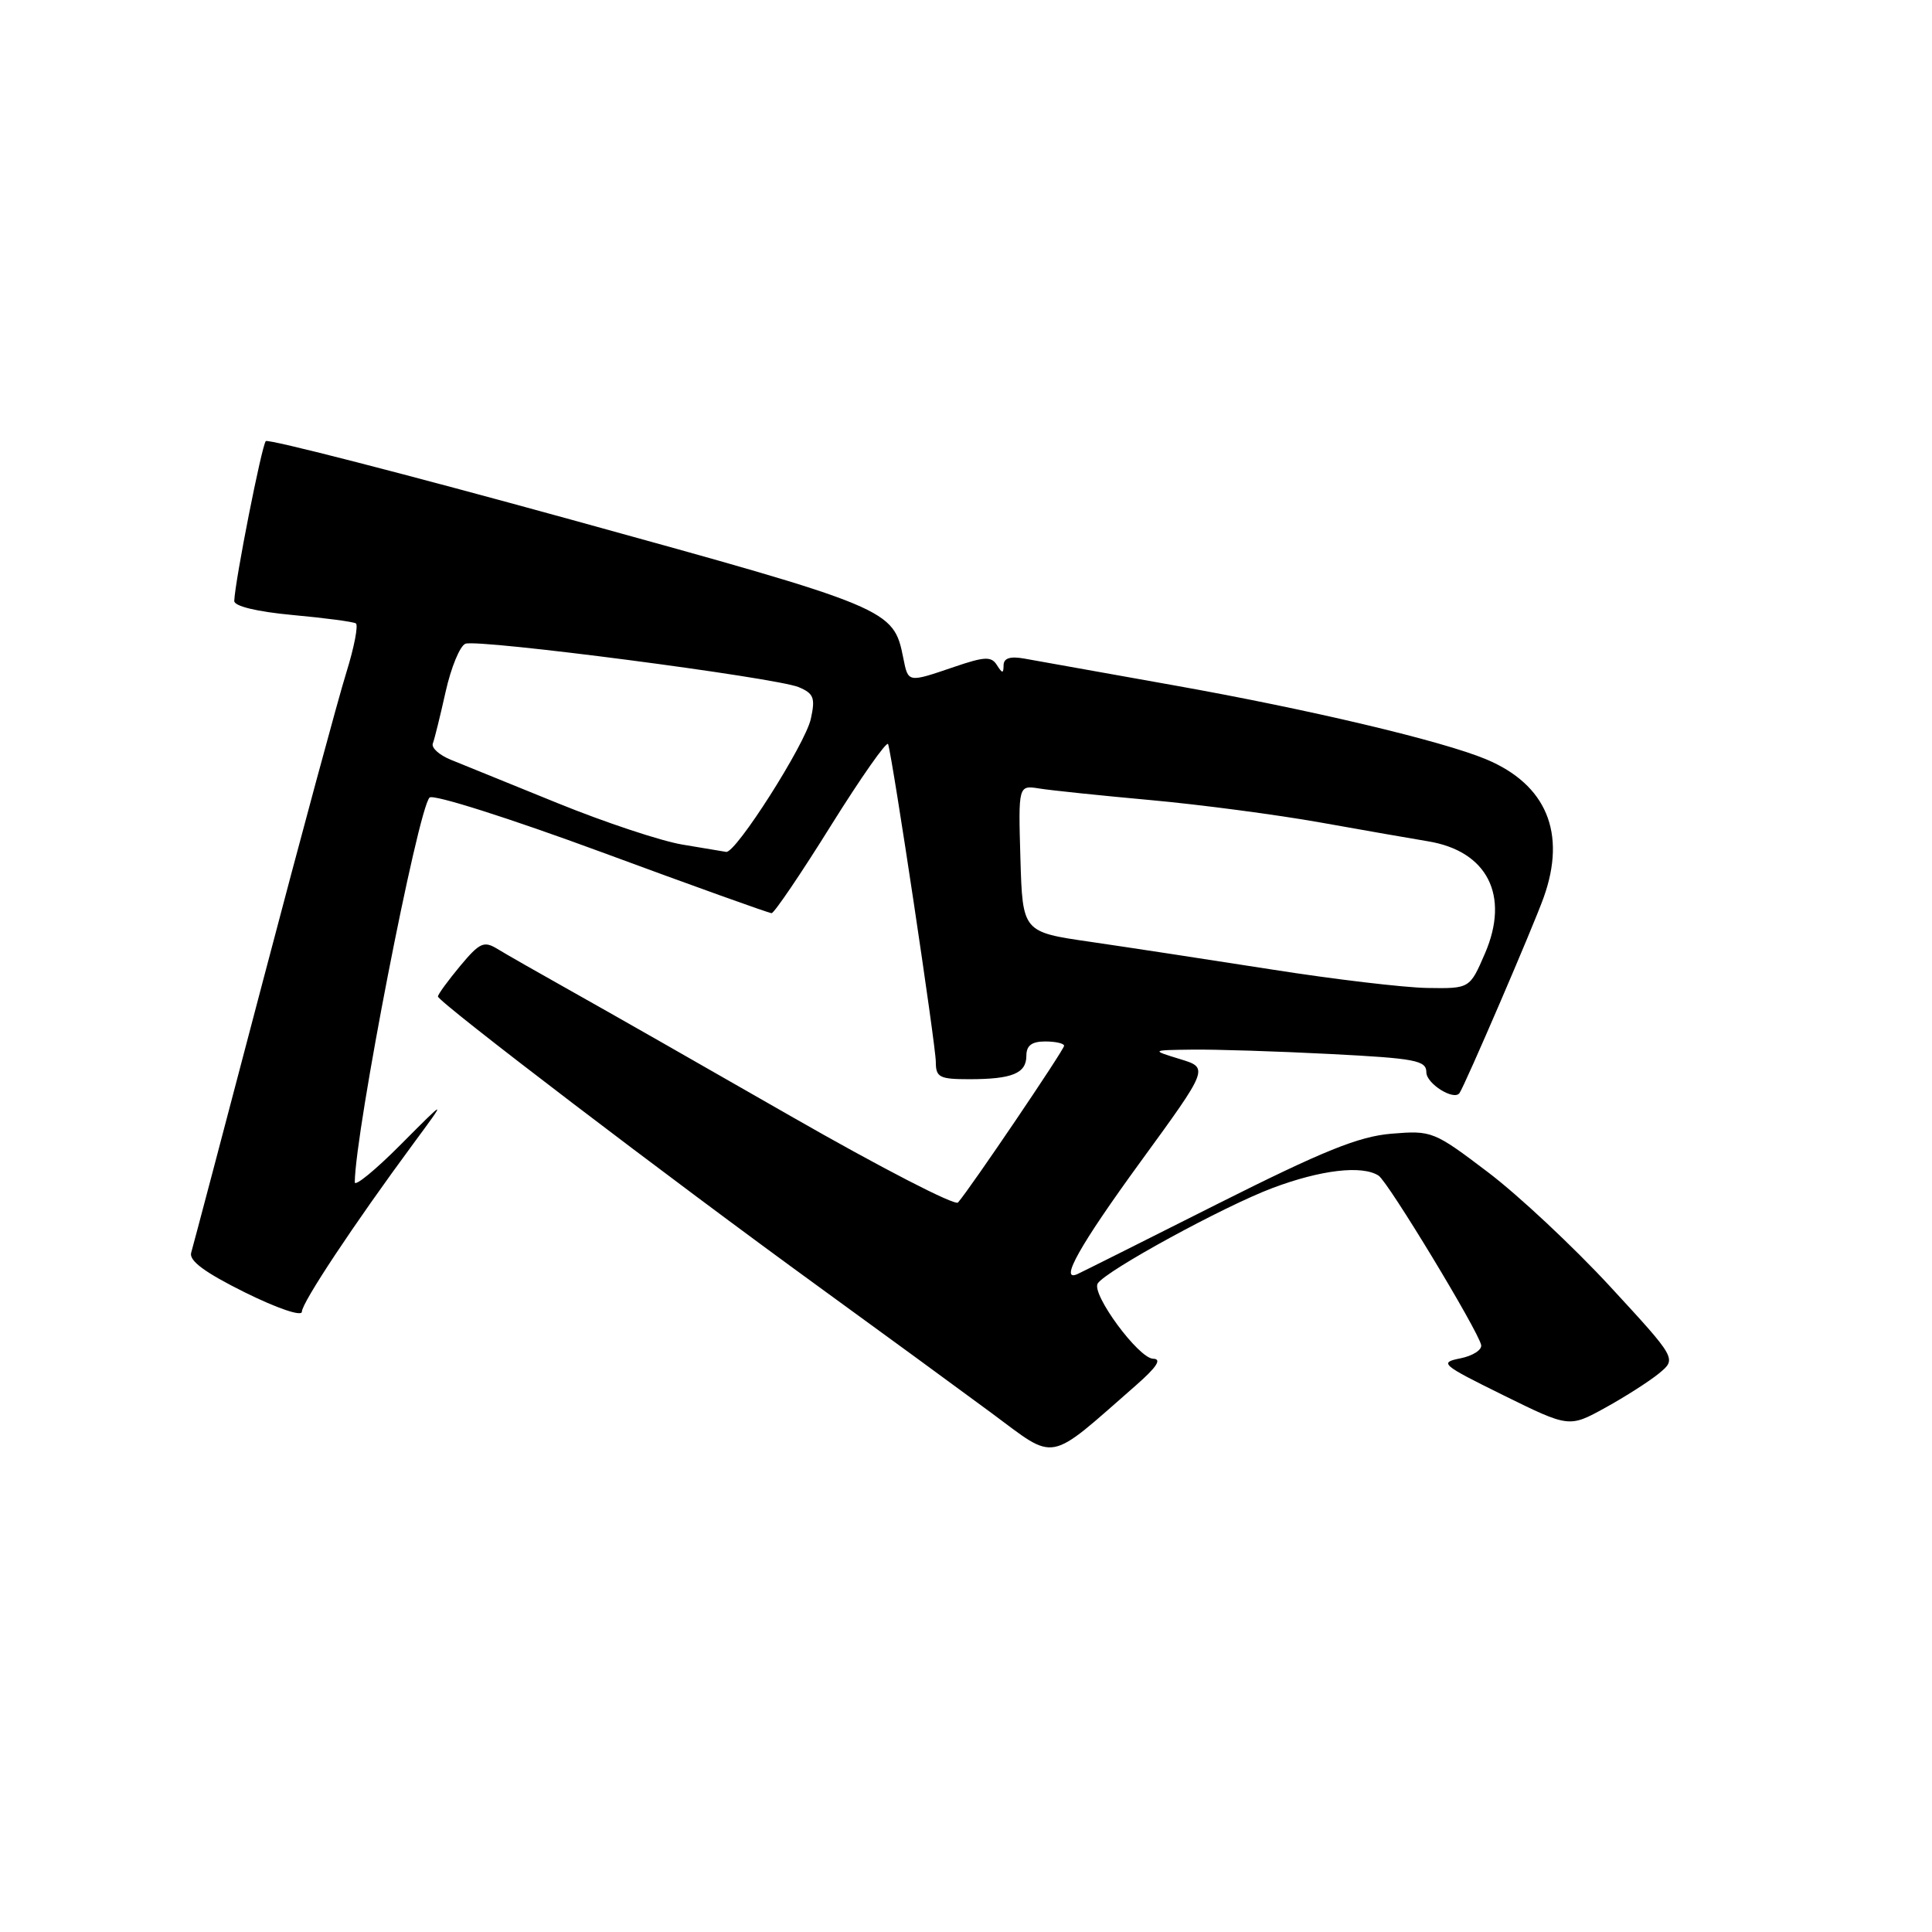 <?xml version="1.0" encoding="UTF-8" standalone="no"?>
<!DOCTYPE svg PUBLIC "-//W3C//DTD SVG 1.1//EN" "http://www.w3.org/Graphics/SVG/1.1/DTD/svg11.dtd" >
<svg xmlns="http://www.w3.org/2000/svg" xmlns:xlink="http://www.w3.org/1999/xlink" version="1.1" viewBox="0 0 256 256">
 <g >
 <path fill="currentColor"
d=" M 150.50 183.58 C 153.29 181.14 153.98 180.06 152.80 180.04 C 150.87 180.00 144.59 171.47 145.45 170.07 C 146.49 168.40 162.10 159.87 168.61 157.42 C 175.02 155.01 180.46 154.37 182.66 155.77 C 183.91 156.56 195.86 176.30 196.26 178.22 C 196.39 178.86 195.15 179.66 193.50 179.99 C 190.67 180.55 191.00 180.83 199.21 184.88 C 207.92 189.17 207.92 189.17 212.71 186.53 C 215.34 185.08 218.55 183.03 219.84 181.97 C 222.17 180.04 222.17 180.04 213.34 170.46 C 208.48 165.20 201.20 158.38 197.17 155.33 C 190.00 149.89 189.72 149.78 184.39 150.22 C 180.04 150.58 175.37 152.47 161.22 159.58 C 151.48 164.49 143.16 168.65 142.75 168.83 C 140.31 169.92 143.09 164.98 151.09 153.99 C 160.19 141.50 160.19 141.50 156.34 140.33 C 152.50 139.15 152.50 139.15 158.00 139.08 C 161.03 139.04 169.24 139.30 176.25 139.66 C 187.56 140.24 189.00 140.51 189.00 142.09 C 189.00 143.59 192.65 145.88 193.39 144.84 C 194.09 143.86 203.21 122.68 204.55 118.90 C 207.59 110.38 204.91 103.95 196.92 100.61 C 191.08 98.17 173.57 94.02 155.50 90.80 C 146.15 89.13 137.26 87.54 135.75 87.27 C 133.86 86.93 133.00 87.20 132.98 88.14 C 132.97 89.27 132.82 89.27 132.09 88.12 C 131.36 86.95 130.47 86.99 126.43 88.37 C 120.26 90.47 120.35 90.49 119.69 87.19 C 118.39 80.68 118.04 80.54 75.62 68.84 C 53.72 62.81 35.54 58.13 35.22 58.45 C 34.69 58.98 31.14 76.95 31.04 79.63 C 31.02 80.32 34.02 81.05 38.75 81.49 C 43.01 81.88 46.79 82.38 47.15 82.60 C 47.50 82.81 46.94 85.75 45.89 89.12 C 44.84 92.48 39.88 110.82 34.87 129.87 C 29.87 148.92 25.57 165.18 25.33 166.00 C 25.03 167.06 27.17 168.63 32.45 171.25 C 36.76 173.38 40.00 174.48 40.00 173.81 C 40.00 172.61 46.92 162.18 54.80 151.50 C 59.23 145.50 59.23 145.50 53.11 151.65 C 49.75 155.03 47.00 157.28 47.01 156.65 C 47.07 149.87 55.36 107.24 56.92 105.68 C 57.40 105.20 67.55 108.43 79.70 112.91 C 91.75 117.36 101.90 121.00 102.24 121.00 C 102.58 121.00 106.14 115.76 110.13 109.35 C 114.13 102.95 117.53 98.11 117.68 98.60 C 118.30 100.58 124.00 138.55 124.00 140.70 C 124.00 142.75 124.47 143.00 128.42 143.00 C 134.12 143.00 136.00 142.23 136.00 139.89 C 136.00 138.54 136.71 138.00 138.50 138.00 C 139.88 138.00 141.00 138.26 141.00 138.57 C 141.00 139.10 128.59 157.44 126.94 159.34 C 126.54 159.80 116.61 154.67 104.86 147.94 C 93.11 141.20 80.01 133.74 75.74 131.35 C 71.47 128.96 67.06 126.44 65.93 125.75 C 64.12 124.64 63.57 124.89 60.97 128.00 C 59.37 129.93 58.04 131.74 58.03 132.04 C 57.99 132.72 88.84 156.24 108.50 170.51 C 116.75 176.50 127.03 184.02 131.35 187.21 C 140.10 193.69 138.63 193.97 150.50 183.58 Z  M 168.50 128.46 C 160.25 127.17 149.45 125.52 144.50 124.80 C 135.50 123.50 135.50 123.50 135.21 113.77 C 134.93 104.04 134.93 104.04 137.71 104.48 C 139.25 104.73 145.90 105.42 152.50 106.02 C 159.10 106.62 169.22 107.96 175.00 108.99 C 180.78 110.02 187.16 111.14 189.18 111.47 C 197.08 112.75 200.09 118.65 196.76 126.35 C 194.75 131.00 194.75 131.00 189.12 130.91 C 186.03 130.86 176.75 129.76 168.50 128.46 Z  M 90.41 111.91 C 87.60 111.44 80.18 108.98 73.91 106.43 C 67.63 103.88 61.25 101.29 59.73 100.67 C 58.21 100.05 57.14 99.09 57.35 98.52 C 57.57 97.96 58.33 94.87 59.05 91.65 C 59.77 88.43 60.95 85.57 61.67 85.30 C 63.38 84.64 102.79 89.78 105.83 91.05 C 107.83 91.89 108.05 92.48 107.44 95.25 C 106.71 98.60 97.49 113.09 96.22 112.88 C 95.82 112.82 93.21 112.38 90.41 111.91 Z "/>
</g>
</svg>